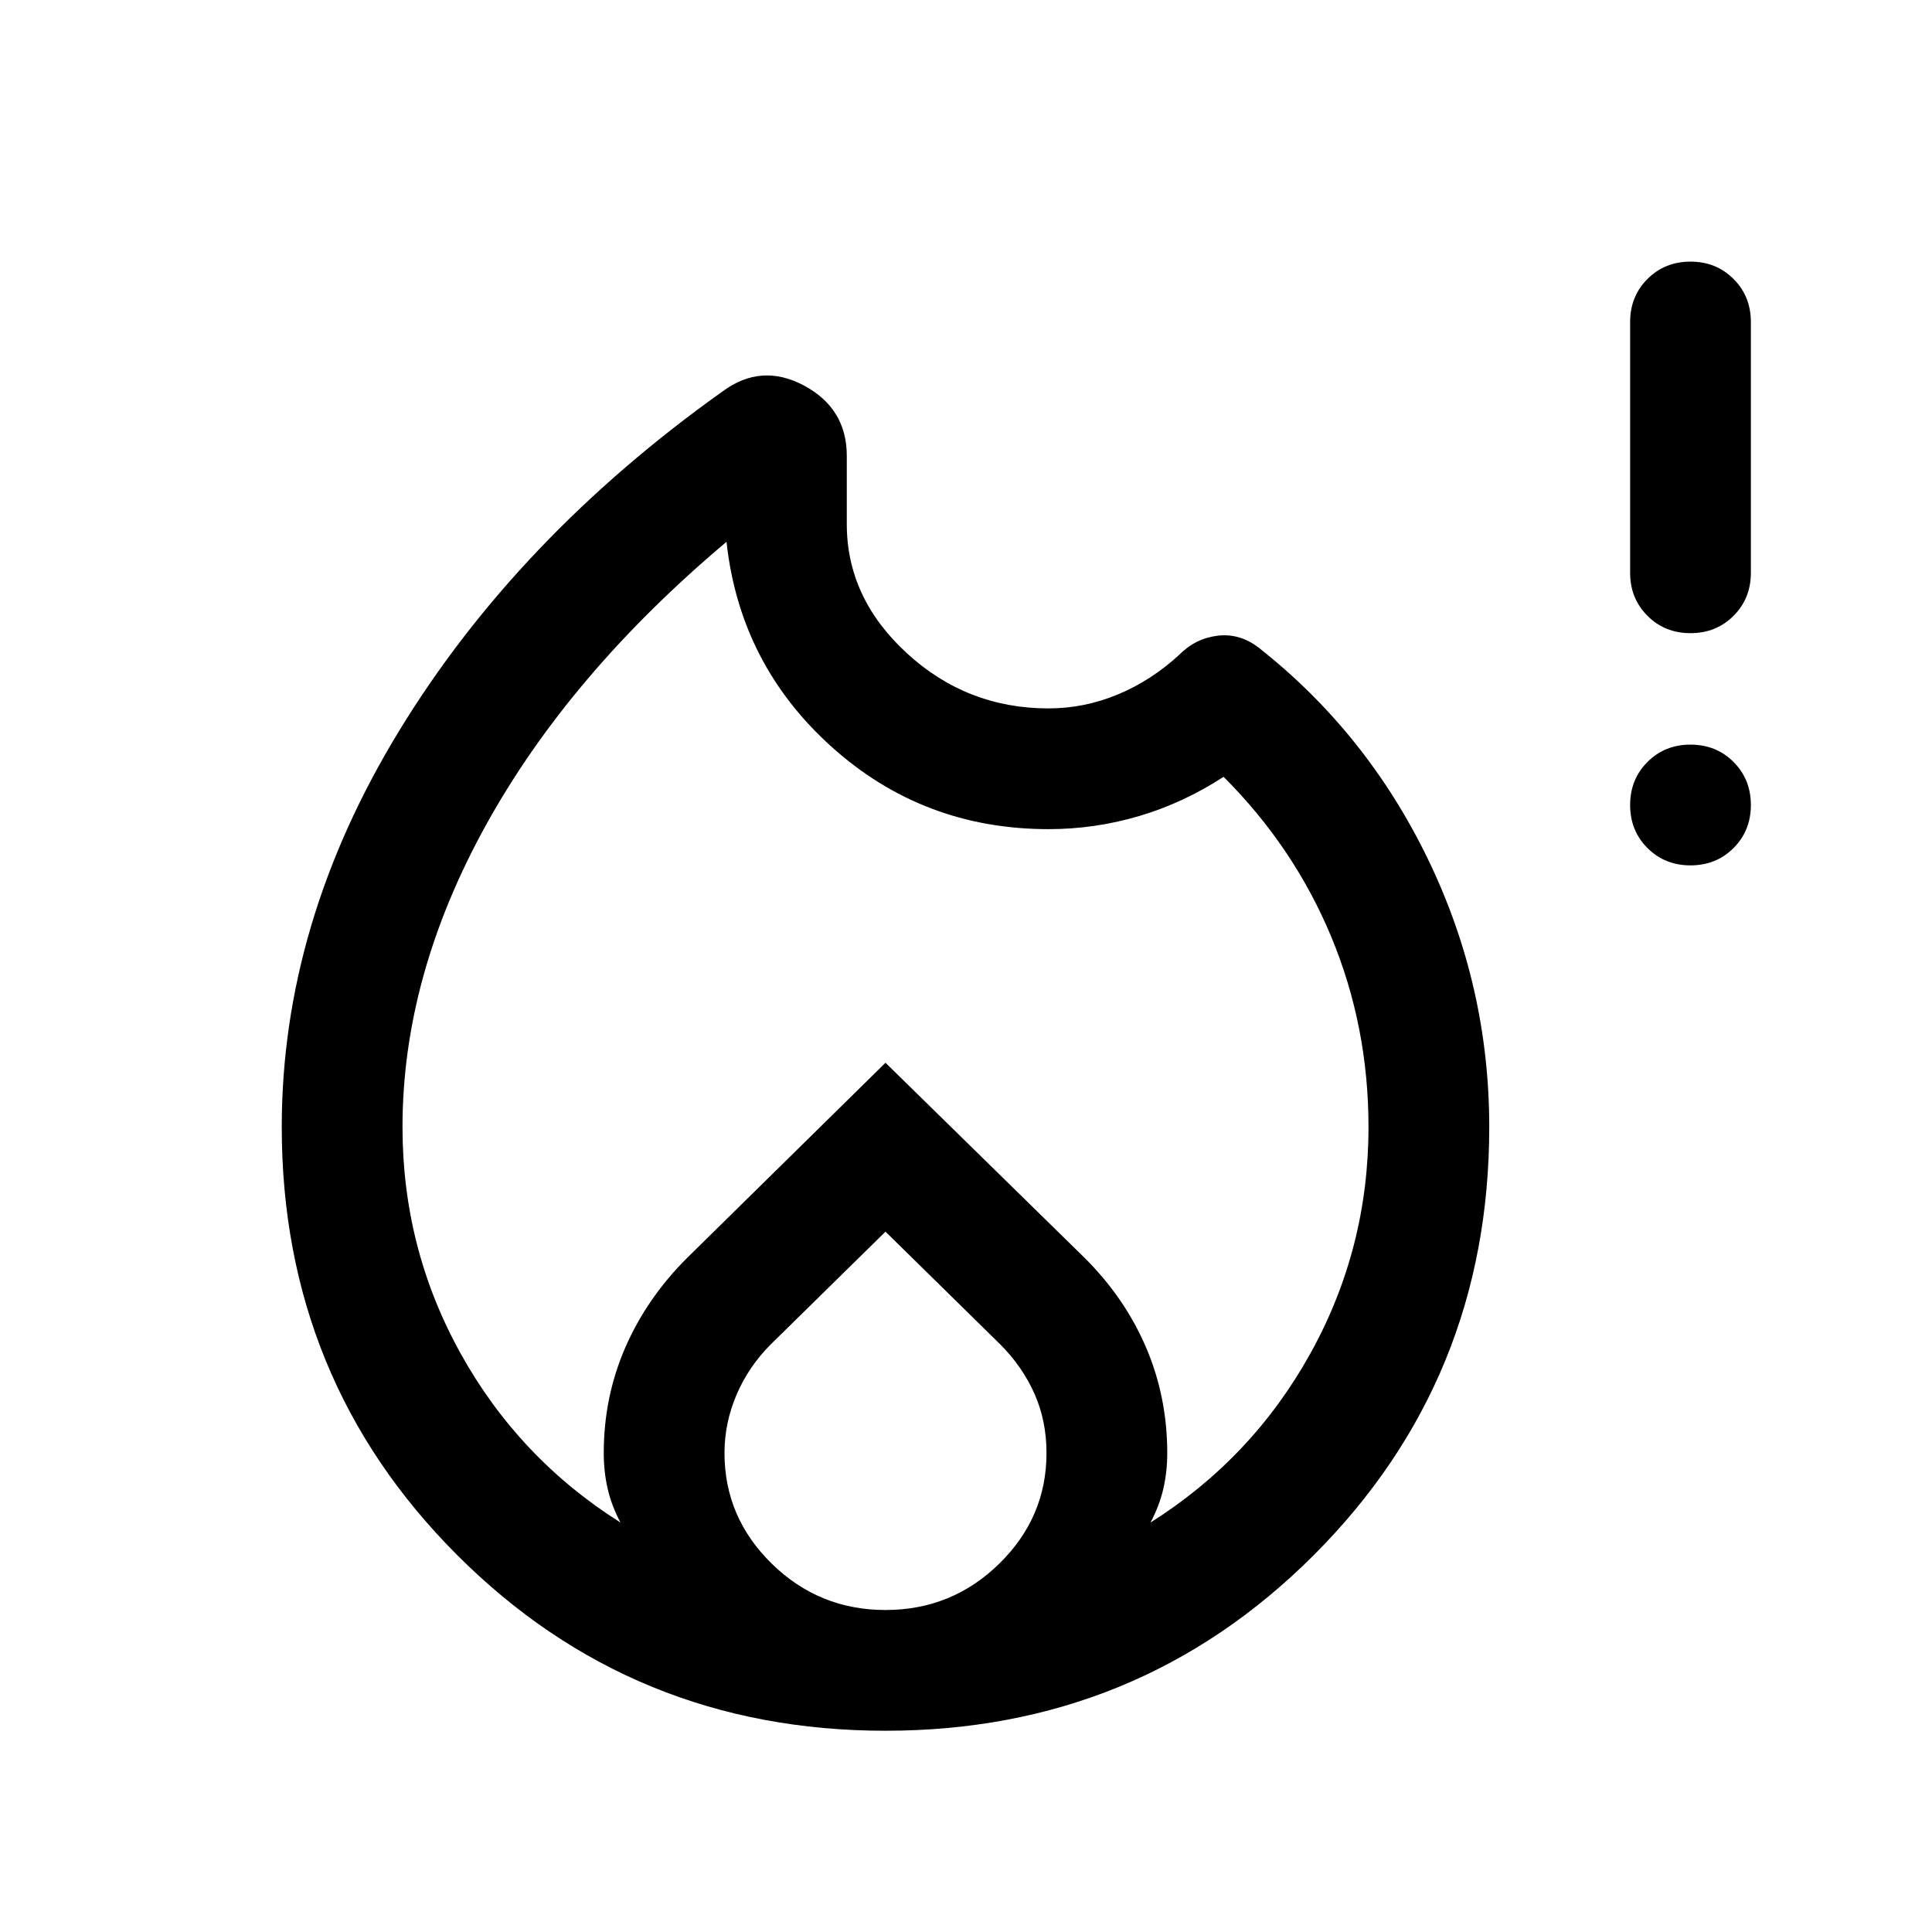 <svg xmlns="http://www.w3.org/2000/svg" height="24" viewBox="0 -960 960 960" width="24"><path d="M440-100.001q-125.538 0-212.768-87.231-87.231-87.23-87.231-212.768 0-101.461 58.538-197.191t160.537-168.345q19.308-14.231 40.5-2.846 21.192 11.384 21.192 34.922v33.922q0 36.693 29.846 64.116 29.847 27.423 70.386 27.423 17.769 0 34.423-6.923 16.654-6.923 30.577-19.769 8-8.076 18.962-9.423 10.961-1.346 20.423 5.885 53.768 42.308 84.191 105.192Q739.999-470.153 739.999-400q0 125.538-87.231 212.768-87.23 87.231-212.768 87.231ZM200-400q0 60.462 28.885 112.539 28.885 52.078 79.425 84.001-4.462-8.462-6.385-16.886-1.924-8.423-1.924-17.654 0-27.769 10.654-52.307 10.654-24.538 30.577-44.461L440-431.921l99.153 97.153q19.923 19.923 30.384 44.461 10.462 24.538 10.462 52.307 0 9.231-1.924 17.654-1.923 8.424-6.385 16.886 50.54-31.923 79.425-84.001Q680-339.538 680-400q0-50-18.5-94.5T608-574q-20 13-42 19.5t-45 6.5q-62.385 0-107.885-41-45.5-41-52.115-101.769-78 65.615-119.5 140.692Q200-475 200-400Zm240 52-57 56q-11 11-17 25t-6 29q0 32 23.5 55t56.5 23q33 0 56.5-23t23.5-55q0-16-6-29.5T497-292l-57-56Zm400-182.001q-12.769 0-21.384-8.615T810.001-560q0-12.769 8.615-21.384T840-589.999q12.769 0 21.384 8.615T869.999-560q0 12.769-8.615 21.384T840-530.001Zm0-115.384q-12.769 0-21.384-8.615t-8.615-21.384V-800q0-12.769 8.615-21.384T840-829.999q12.769 0 21.384 8.615T869.999-800v124.616q0 12.769-8.615 21.384T840-645.385Z"/></svg>